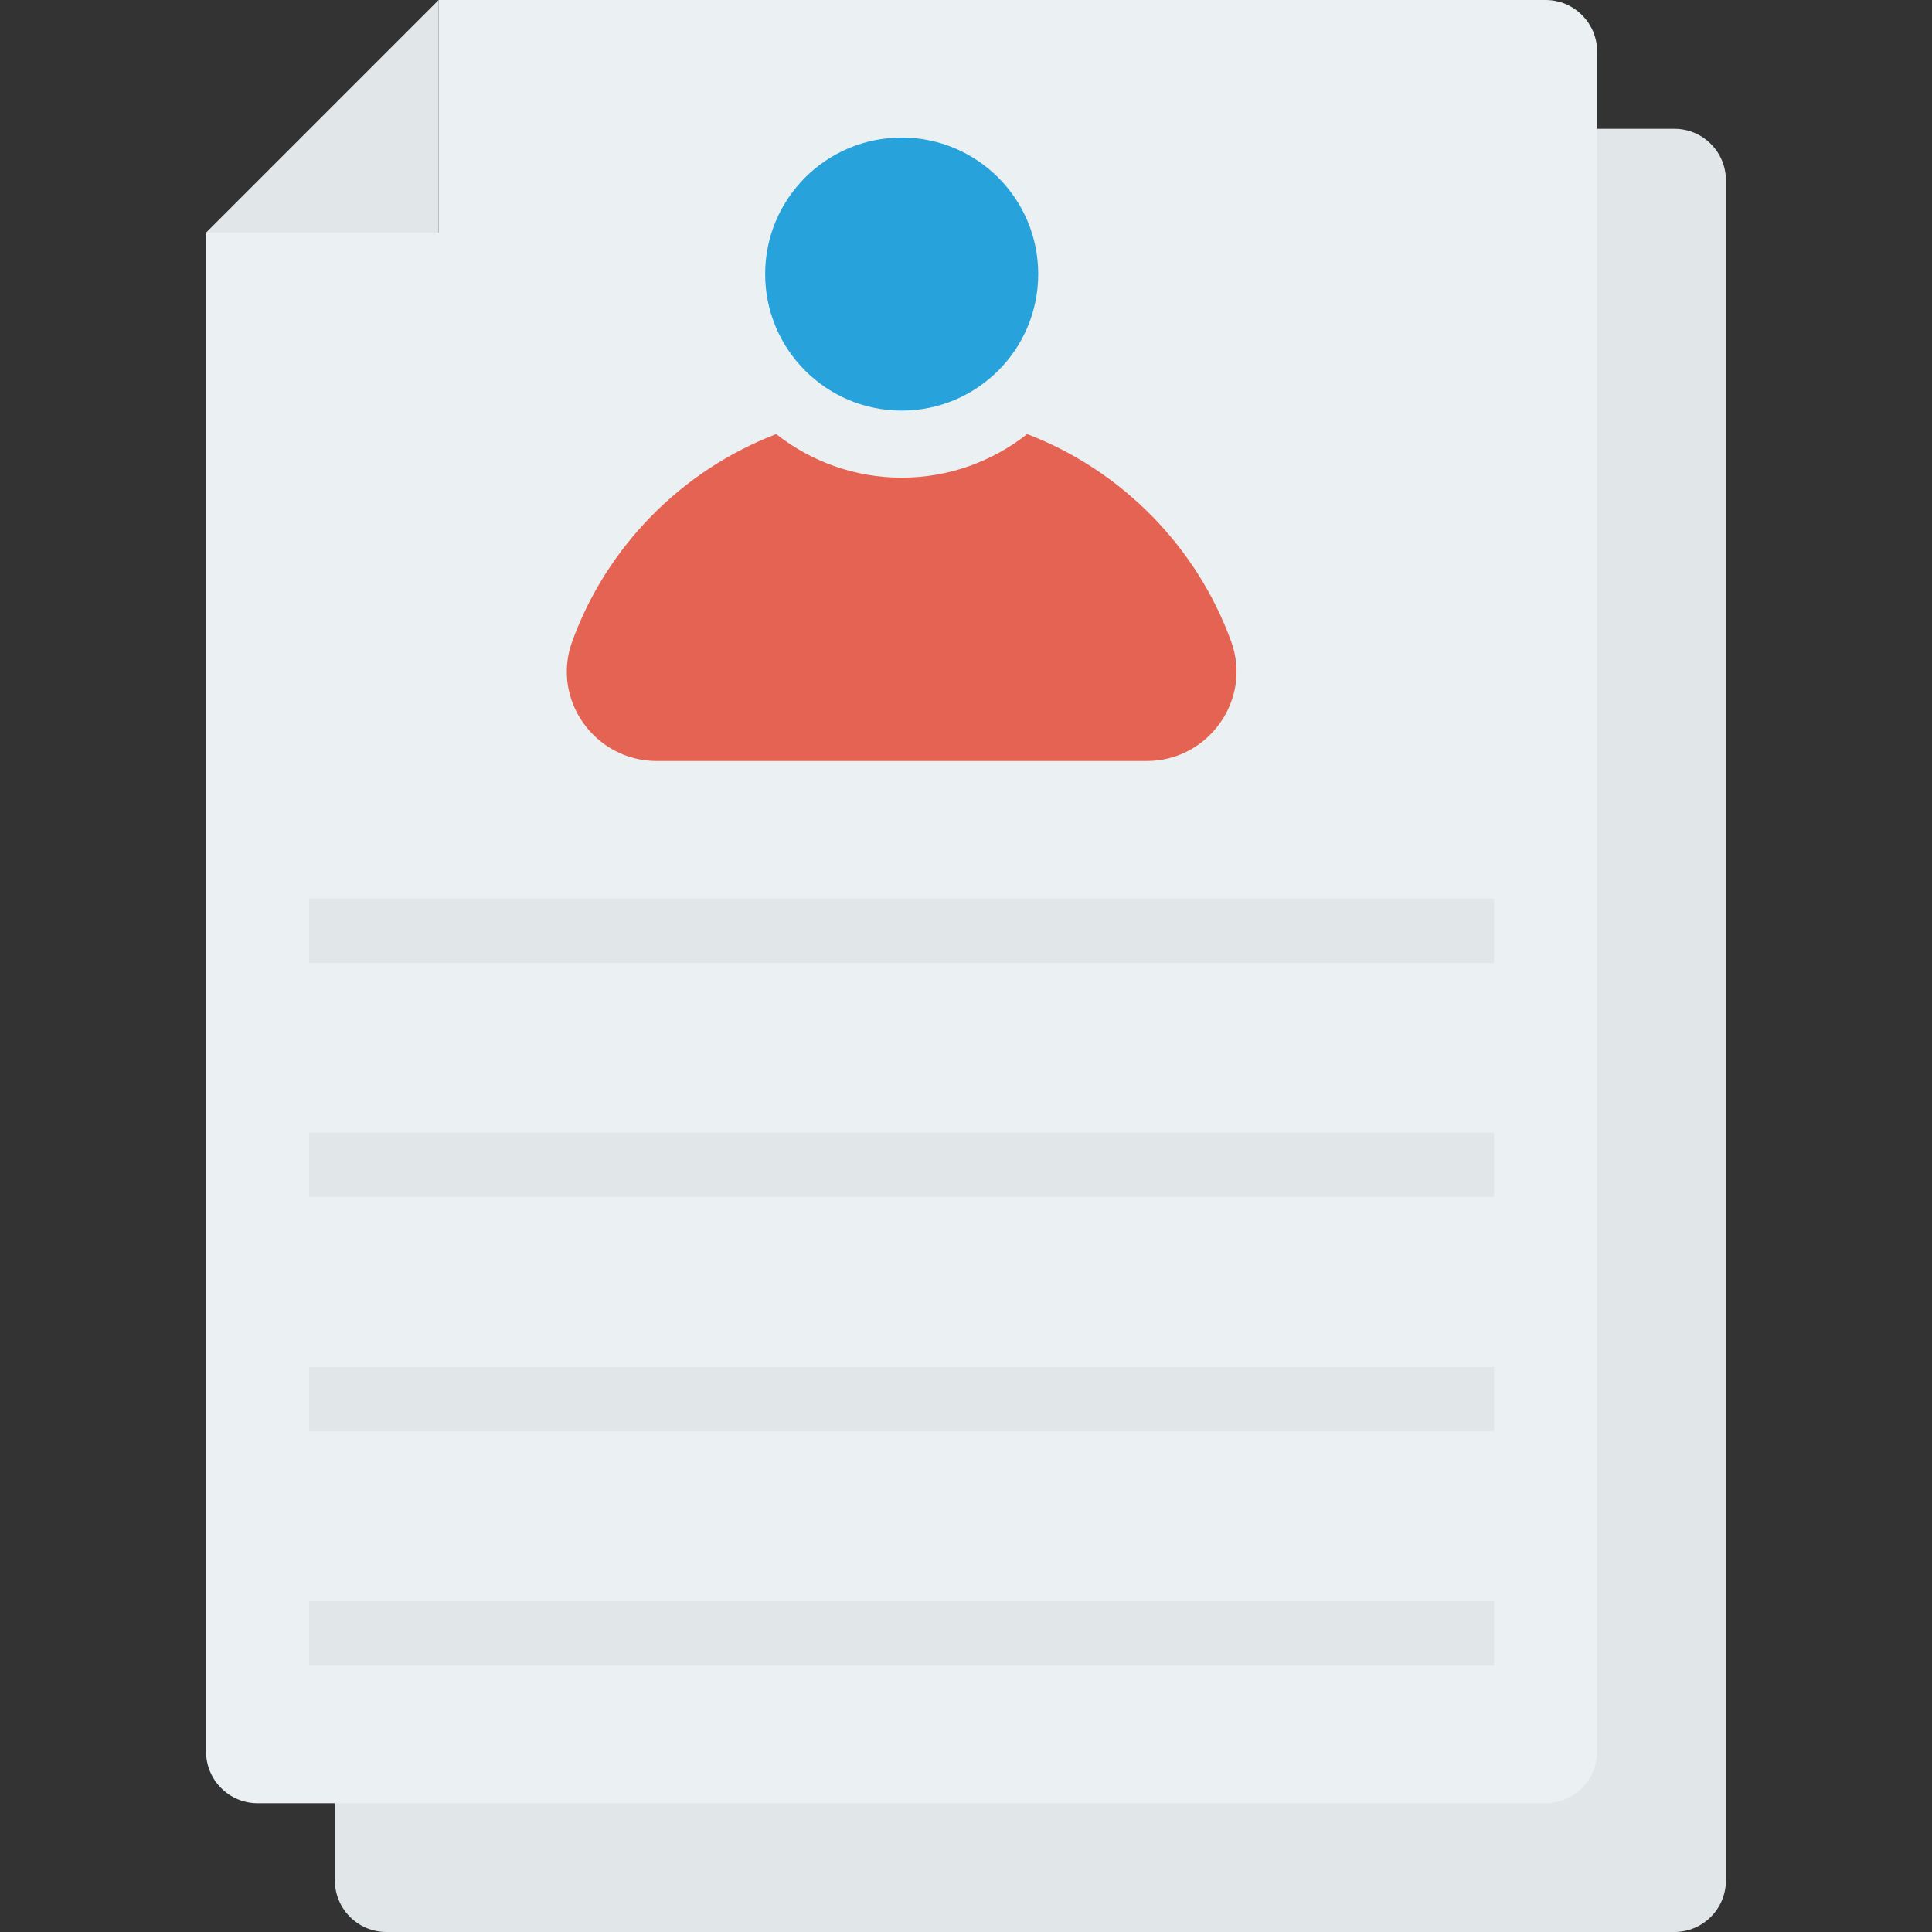 <?xml version="1.0" encoding="iso-8859-1"?>
<!-- Generator: Adobe Illustrator 19.0.0, SVG Export Plug-In . SVG Version: 6.00 Build 0)  -->
<svg version="1.1" id="Capa_1" xmlns="http://www.w3.org/2000/svg" xmlns:xlink="http://www.w3.org/1999/xlink" x="0px" y="0px"
	 viewBox="0 0 468.293 468.293" style="enable-background:new 0 0 468.293 468.293;" xml:space="preserve">
<rect x="0" y="0" width="468.293" height="468.293" fill="#333333" stroke="none"/>
<path style="fill:#E1E6E9;" d="M418.341,43.707v412.098c0,6.897-5.591,12.488-12.488,12.488H93.659
	c-6.897,0-12.488-5.591-12.488-12.488V87.602h56.382V31.22h268.301C412.75,31.22,418.341,36.81,418.341,43.707z"/>
<path style="fill:#EBF0F3;" d="M387.122,12.488v412.098c0,6.897-5.591,12.488-12.488,12.488H62.439
	c-6.897,0-12.488-5.591-12.488-12.488V56.383h56.382V0h268.301C381.531,0,387.122,5.591,387.122,12.488z"/>
<circle style="fill:#27A2DB;" cx="218.555" cy="66.435" r="33.093"/>
<path style="fill:#E56353;" d="M248.975,105.218c-8.393,6.594-18.94,10.565-30.417,10.565c-11.478,0-22.028-3.971-30.421-10.565
	c-22.901,8.8-41.047,27.188-49.445,50.267c-5.126,14.085,5.493,28.975,20.481,28.975H277.94c14.988,0,25.607-14.89,20.481-28.975
	C290.023,132.406,271.877,114.016,248.975,105.218z"/>
<g>
	<polygon style="fill:#E1E6E9;" points="106.333,0 106.333,56.383 49.951,56.383 	"/>
	<rect x="74.927" y="217.787" style="fill:#E1E6E9;" width="287.22" height="15.61"/>
	<rect x="74.927" y="331.364" style="fill:#E1E6E9;" width="287.22" height="15.61"/>
	<rect x="74.927" y="388.121" style="fill:#E1E6E9;" width="287.22" height="15.61"/>
	<rect x="74.927" y="274.544" style="fill:#E1E6E9;" width="287.22" height="15.61"/>
</g>
<g>
</g>
<g>
</g>
<g>
</g>
<g>
</g>
<g>
</g>
<g>
</g>
<g>
</g>
<g>
</g>
<g>
</g>
<g>
</g>
<g>
</g>
<g>
</g>
<g>
</g>
<g>
</g>
<g>
</g>
</svg>
